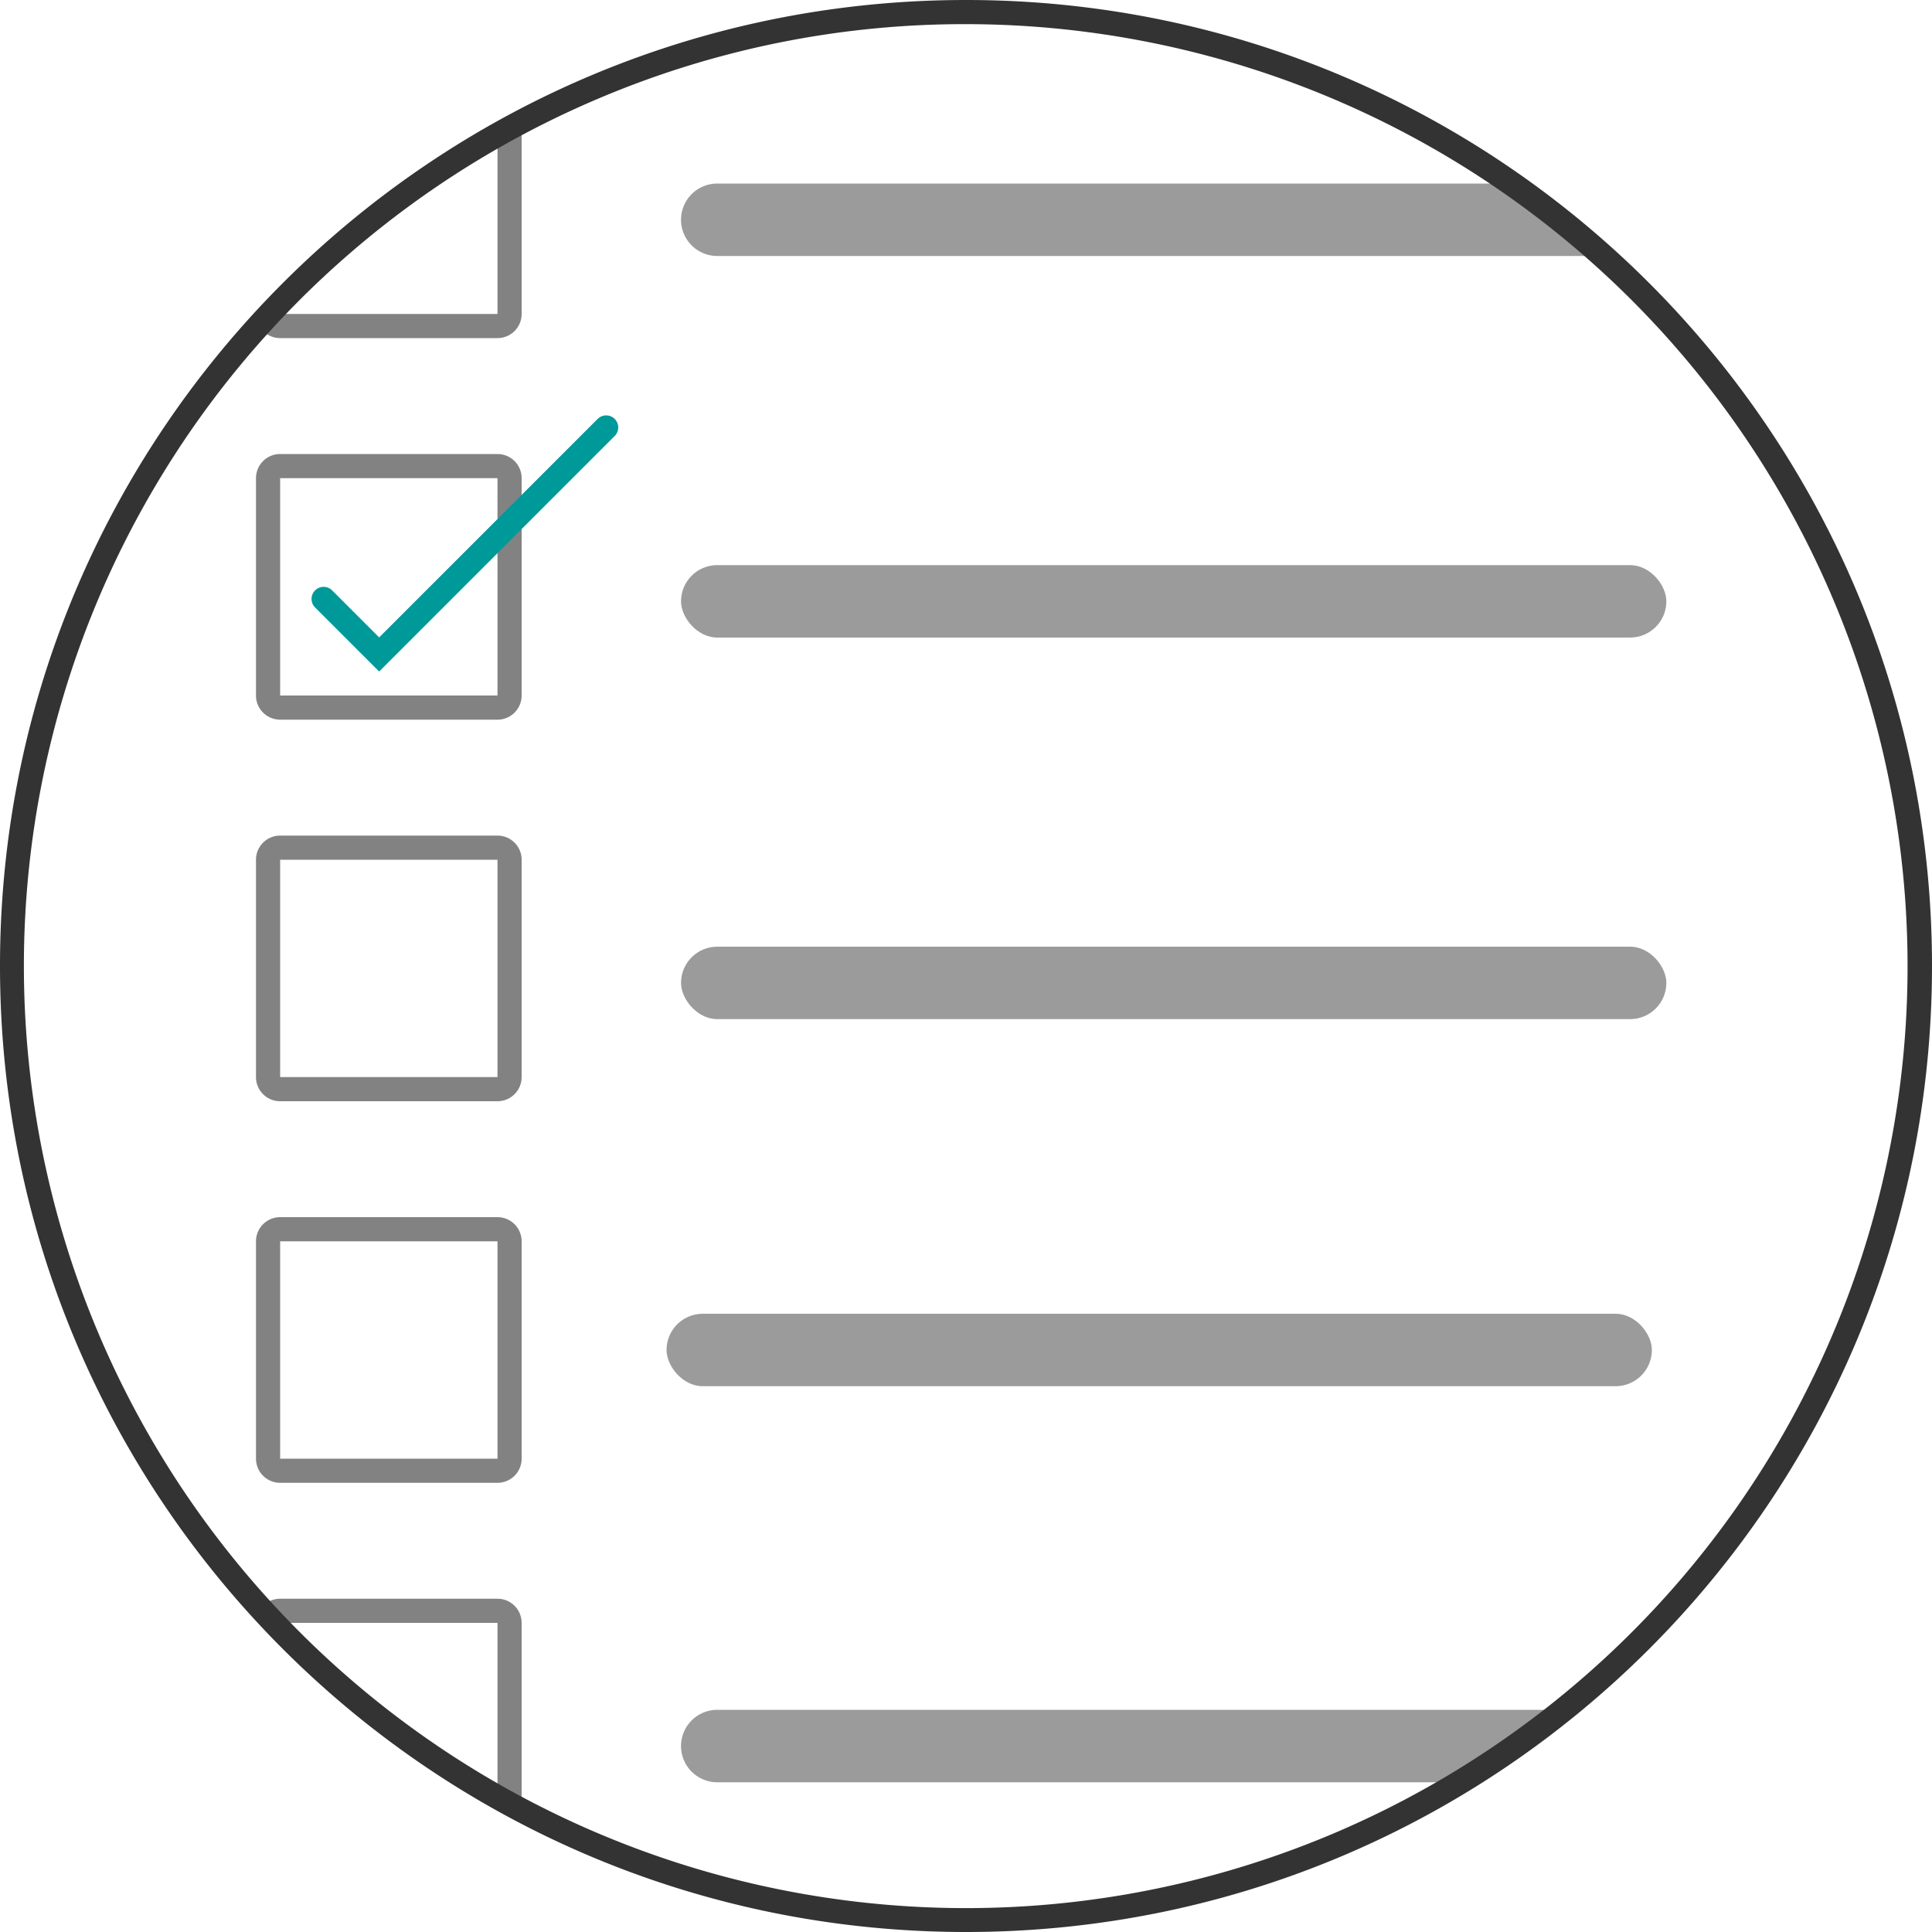 <svg xmlns="http://www.w3.org/2000/svg" viewBox="0 0 400 400"><path d="M103,99v45H58V99h45m0-5H58a5,5,0,0,0-5,5v45a5,5,0,0,0,5,5h45a5,5,0,0,0,5-5V99a5,5,0,0,0-5-5Z" style="fill:#828282"/><path d="M103,28V65H58L77,45Zm0-1L86,38,75,45l-9,9L53,65a5,5,0,0,0,5,5h45a5,5,0,0,0,5-5V25.13Z" style="fill:#828282"/><path d="M103,178v45H58V178h45m0-5H58a5,5,0,0,0-5,5v45a5,5,0,0,0,5,5h45a5,5,0,0,0,5-5V178a5,5,0,0,0-5-5Z" style="fill:#828282"/><path d="M103,257v45H58V257h45m0-5H58a5,5,0,0,0-5,5v45a5,5,0,0,0,5,5h45a5,5,0,0,0,5-5V257a5,5,0,0,0-5-5Z" style="fill:#828282"/><path d="M103,336v35l-6-3L68,347,58,336h45M85,362l15,10,8,3.17V336a5,5,0,0,0-5-5H58a5,5,0,0,0-3.78,1.73c-.76.87-1.22,1-1.22,2.27Z" style="fill:#828282"/><path d="M313.7,38H148.5a7.5,7.5,0,0,0-7.5,7.5h0a7.5,7.5,0,0,0,7.5,7.5H331.32Z" style="fill:#9b9b9b"/><rect x="141" y="117" width="204" height="15" rx="7.5" style="fill:#9b9b9b"/><rect x="141" y="196" width="204" height="15" rx="7.5" style="fill:#9b9b9b"/><rect x="138" y="272" width="204" height="15" rx="7.5" style="fill:#9b9b9b"/><path d="M302.85,369H148.5a7.5,7.5,0,0,1-7.5-7.5h0a7.5,7.5,0,0,1,7.5-7.5H323.15Z" style="fill:#9b9b9b"/><path d="M200,5a195.05,195.05,0,0,1,75.9,374.68A195.05,195.05,0,0,1,124.1,20.32,193.89,193.89,0,0,1,200,5m0-5C89.54,0,0,89.54,0,200S89.54,400,200,400s200-89.54,200-200S310.46,0,200,0Z" style="fill:#333"/><polyline points="67 124 78.5 135.5 125.5 88.5" style="fill:none;stroke:#099;stroke-linecap:round;stroke-miterlimit:10;stroke-width:5px"/></svg>